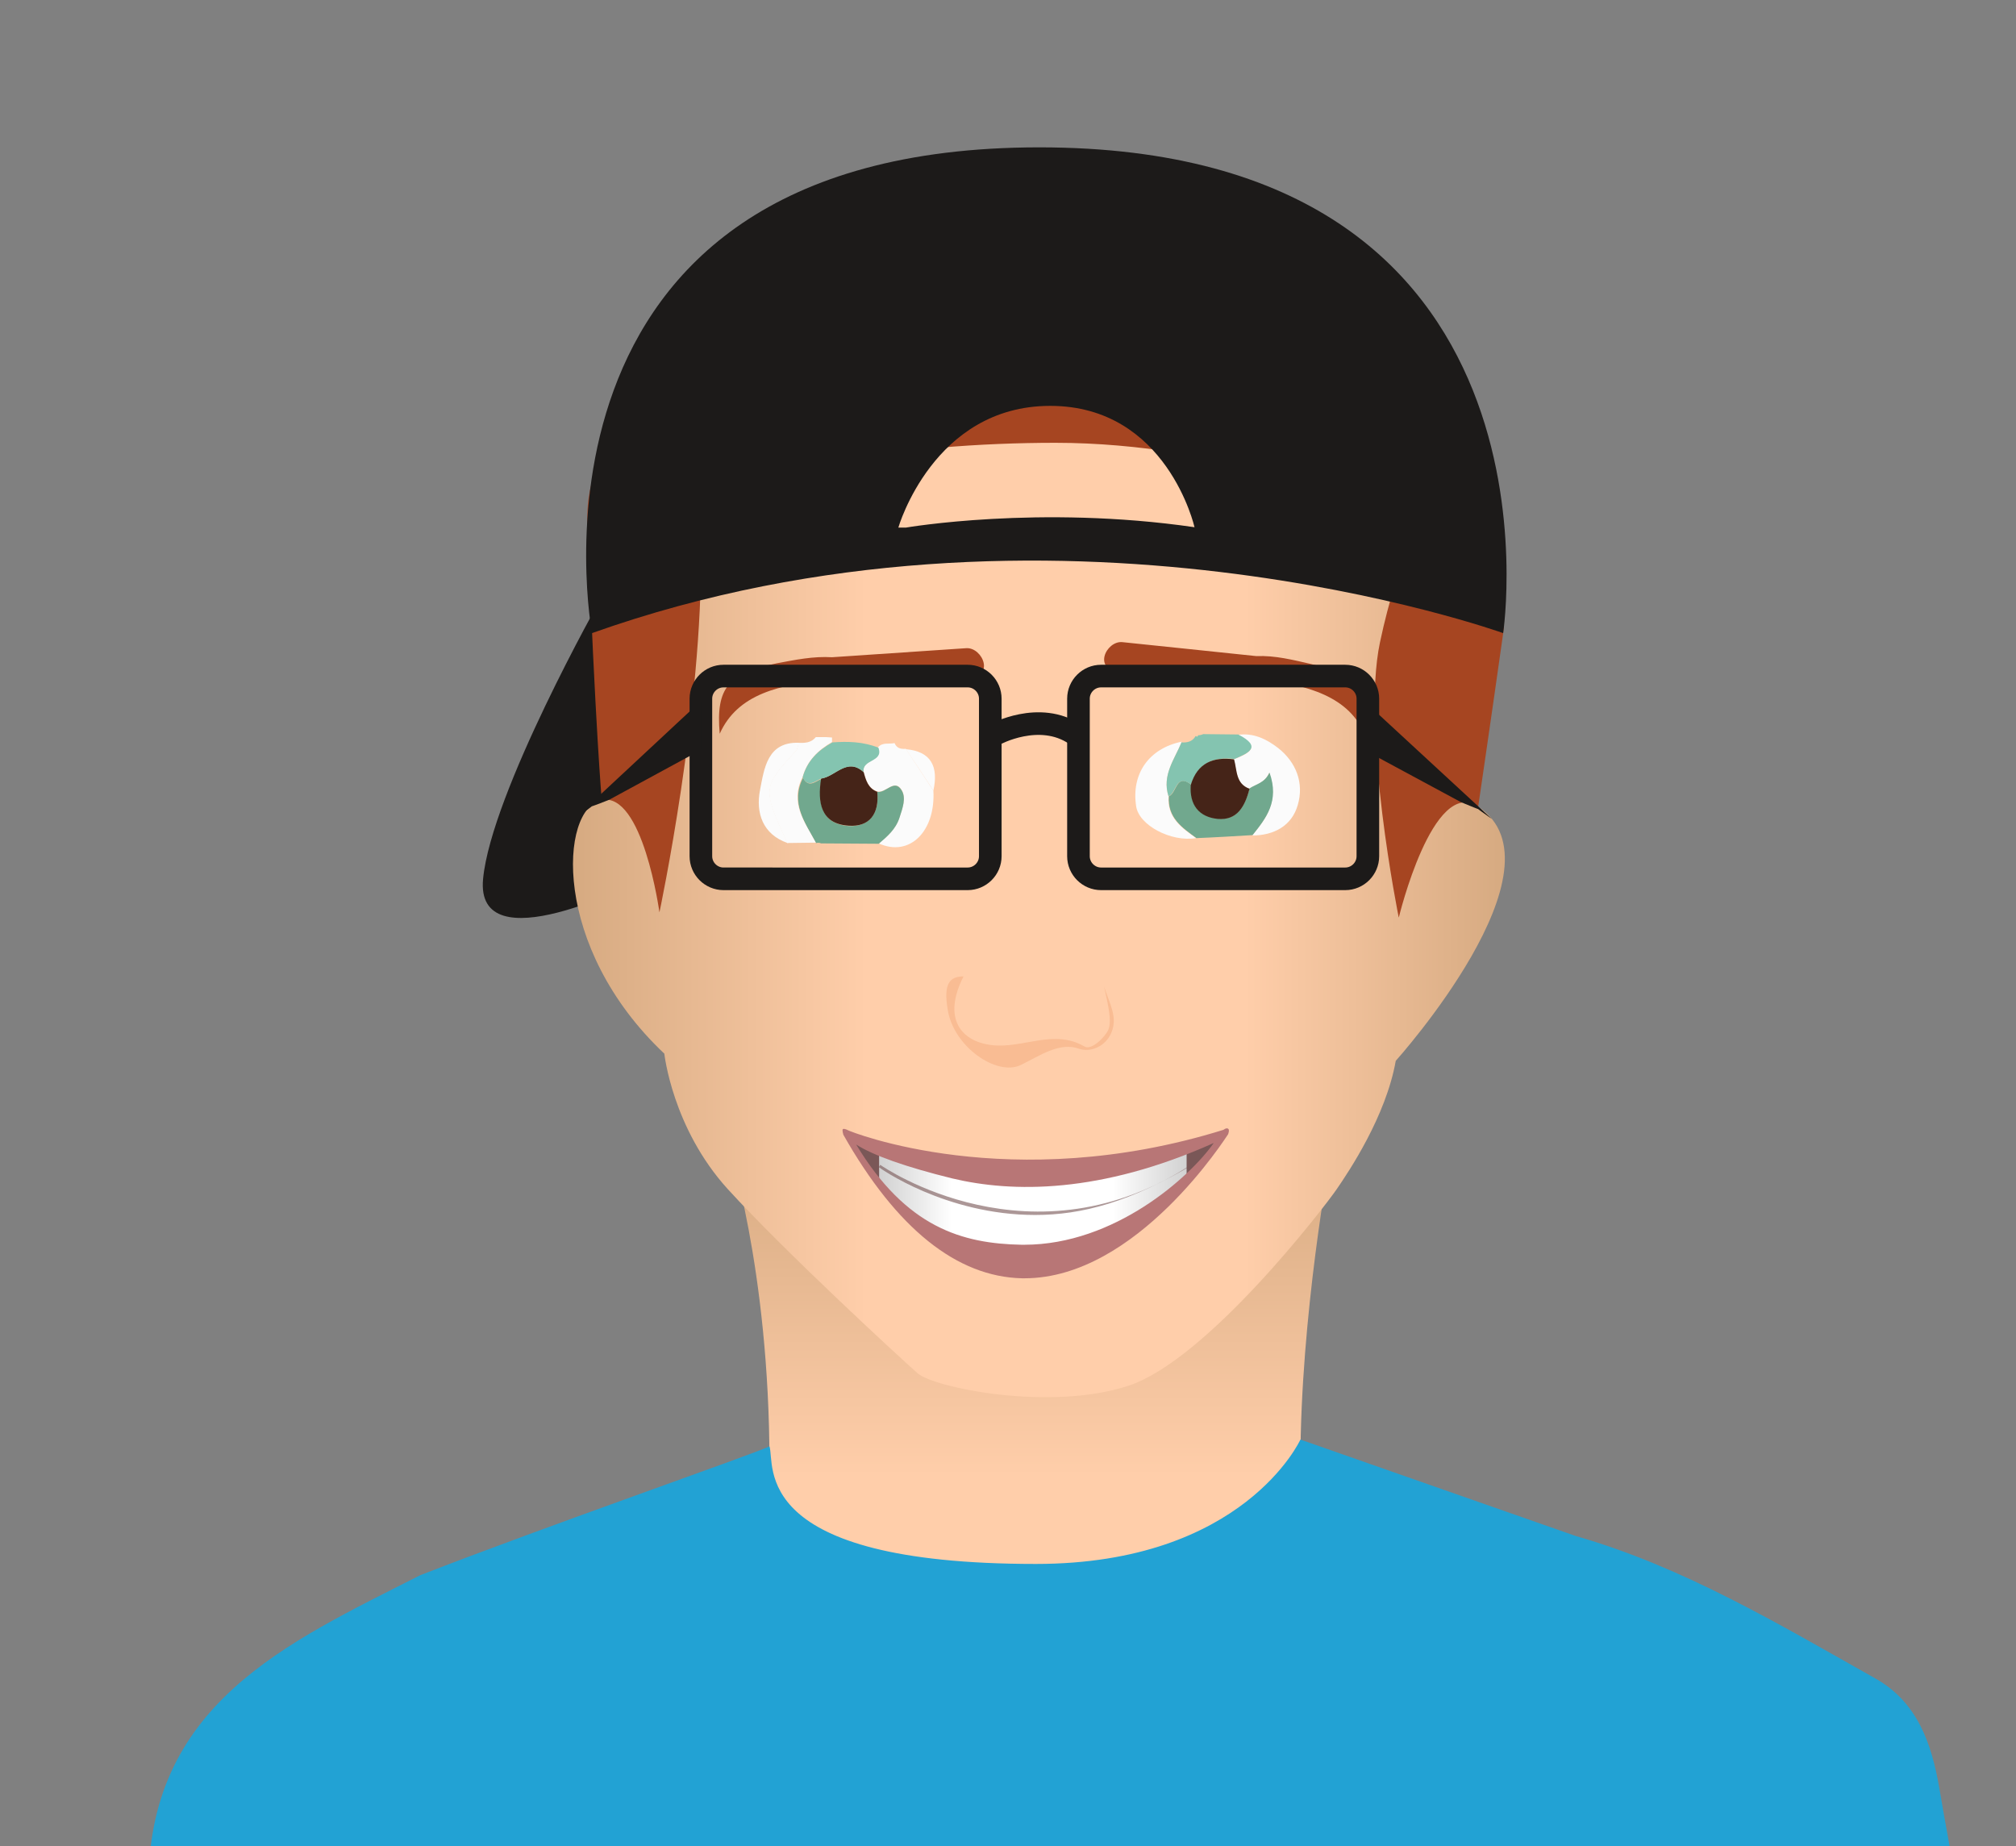 <?xml version="1.0" encoding="utf-8"?>
<!-- Generator: Adobe Illustrator 19.1.0, SVG Export Plug-In . SVG Version: 6.00 Build 0)  -->
<svg version="1.1" id="Layer_1" xmlns="http://www.w3.org/2000/svg" xmlns:xlink="http://www.w3.org/1999/xlink" x="0px" y="0px"
	 viewBox="0 0 535 489.9" style="enable-background:new 0 0 535 489.9;" xml:space="preserve">
<rect x="0" y="0" width="535" height="489.9" fill="#808080" stroke="none"/>
<style type="text/css">
	.st0{clip-path:url(#SVGID_2_);fill:url(#SVGID_3_);}
	.st1{fill:url(#SVGID_4_);}
	.st2{fill:url(#SVGID_5_);}
	.st3{fill:url(#SVGID_6_);}
	.st4{fill:#FBB03B;}
	.st5{fill:#743D29;}
	.st6{fill:#874C2D;}
	.st7{fill:url(#SVGID_7_);}
	.st8{fill:#FBFBFB;}
	.st9{fill:#A88171;}
	.st10{fill:#7A5757;}
	.st11{clip-path:url(#SVGID_9_);fill:url(#SVGID_10_);}
	.st12{fill:#AD6B6B;}
	.st13{opacity:0.62;fill:#7A5757;}
	.st14{fill:#FFD7B3;}
	.st15{fill:#4897D2;}
	.st16{fill:url(#SVGID_11_);}
	.st17{fill:url(#SVGID_12_);}
	.st18{fill:#4897D2;stroke:#86B2D2;stroke-width:10;stroke-miterlimit:10;}
	.st19{fill:#EAC79F;}
	.st20{fill:#378D58;}
	.st21{fill:#EBEBEA;}
	.st22{fill:#9E215C;}
	.st23{fill:#D9A183;}
	.st24{fill:#D4CDBD;}
	.st25{fill:#293139;}
	.st26{fill:url(#SVGID_13_);}
	.st27{fill:#690200;}
	.st28{opacity:0.4;fill:url(#SVGID_14_);}
	.st29{opacity:8.000000e-02;fill:#3D0100;}
	.st30{opacity:0.32;fill:#540200;}
	.st31{opacity:0.52;fill:#540200;}
	.st32{opacity:0.44;fill:#990300;}
	.st33{opacity:0.23;fill:#990300;}
	.st34{opacity:0.37;fill:#990300;}
	.st35{opacity:0.54;fill:#540200;}
	.st36{fill:#540200;}
	.st37{opacity:0.58;fill:#540200;}
	.st38{opacity:0.41;fill:#540200;}
	.st39{opacity:0.91;fill:#540200;}
	.st40{fill:#0B1821;}
	.st41{fill:#FFFFFF;}
	.st42{fill:#E4B48A;}
	.st43{clip-path:url(#SVGID_16_);fill:url(#SVGID_17_);}
	.st44{fill:#AD7B7B;}
	.st45{fill:#FCEE21;}
	.st46{fill:#4D4D4D;}
	.st47{display:none;}
	.st48{display:inline;fill:#4897D2;}
	.st49{fill:#D9B082;}
	.st50{fill:#A86247;}
	.st51{fill:url(#SVGID_18_);}
	.st52{fill:#C37F5B;}
	.st53{fill:#E8C3A4;}
	.st54{display:none;fill:#C37F5B;}
	.st55{fill:#06470E;}
	.st56{fill:#DC7F5B;}
	.st57{fill:url(#SVGID_19_);}
	.st58{fill:#100F10;}
	.st59{fill:url(#SVGID_20_);}
	.st60{display:none;fill:#A86247;}
	.st61{fill:#06770E;}
	.st62{fill:url(#SVGID_21_);}
	.st63{clip-path:url(#SVGID_23_);fill:url(#SVGID_24_);}
	.st64{fill:#AD3C7B;}
	.st65{fill:url(#SVGID_25_);}
	.st66{display:none;fill:#DC7F5B;}
	.st67{fill:url(#SVGID_26_);}
	.st68{fill:url(#SVGID_27_);}
	.st69{fill:url(#SVGID_28_);}
	.st70{clip-path:url(#SVGID_30_);fill:url(#SVGID_31_);}
	.st71{opacity:0.2;fill:#854D38;}
	.st72{opacity:0.38;fill:#854D38;}
	.st73{opacity:0.45;fill:#854D38;}
	.st74{opacity:0.25;fill:#854D38;}
	.st75{opacity:0.19;fill:#854D38;}
	.st76{opacity:0.13;fill:#854D38;}
	.st77{opacity:0.3;fill:#854D38;}
	.st78{opacity:0.64;fill:#C77454;}
	.st79{fill:url(#SVGID_32_);}
	.st80{fill:url(#SVGID_33_);}
	.st81{fill:#3D2C00;}
	.st82{fill:#533B31;}
	.st83{fill:#372117;}
	.st84{fill:#442C22;}
	.st85{fill:#2A170F;}
	.st86{fill:#301D15;}
	.st87{fill:#523691;}
	.st88{fill:#EBEFF0;}
	.st89{fill:#803B31;}
	.st90{clip-path:url(#SVGID_35_);fill:url(#SVGID_36_);}
	.st91{fill:#240569;}
	.st92{fill:#553D8C;}
	.st93{fill:url(#SVGID_37_);}
	.st94{fill:url(#SVGID_38_);}
	.st95{clip-path:url(#SVGID_40_);fill:url(#SVGID_41_);}
	.st96{fill:url(#SVGID_42_);}
	.st97{fill:url(#SVGID_43_);}
	.st98{fill:url(#SVGID_44_);}
	.st99{fill:#2E5961;}
	.st100{clip-path:url(#SVGID_46_);fill:url(#SVGID_47_);}
	.st101{fill:url(#SVGID_48_);}
	.st102{display:none;fill:#743D29;}
	.st103{fill:url(#SVGID_49_);}
	.st104{fill:#402416;}
	.st105{opacity:0.68;fill:#874C2D;}
	.st106{fill:#473333;}
	.st107{clip-path:url(#SVGID_51_);fill:url(#SVGID_52_);}
	.st108{fill:#96512E;}
	.st109{opacity:0.64;fill:#473333;}
	.st110{fill:url(#SVGID_53_);}
	.st111{fill:url(#SVGID_54_);}
	.st112{fill:#285778;}
	.st113{fill:#D9EFFF;}
	.st114{clip-path:url(#SVGID_56_);fill:url(#SVGID_57_);}
	.st115{clip-path:url(#SVGID_59_);}
	.st116{fill:url(#SVGID_60_);}
	.st117{fill:#E7B500;}
	.st118{fill:url(#SVGID_61_);}
	.st119{opacity:0.4;fill:url(#SVGID_62_);}
	.st120{fill:#EFCDB8;}
	.st121{opacity:0.4;fill:url(#SVGID_63_);}
	.st122{fill:#73B0FF;}
	.st123{fill:#4684D4;}
	.st124{fill:#2B170F;}
	.st125{fill:#CCA24F;}
	.st126{fill:url(#SVGID_64_);}
	.st127{fill:#EBBB5B;}
	.st128{opacity:0.3;fill:#C79F4D;}
	.st129{opacity:0.76;fill:#FFD582;}
	.st130{opacity:0.5;fill:#FFD582;}
	.st131{opacity:0.33;fill:#FFD582;}
	.st132{fill:#DBAB48;}
	.st133{fill:#D42D7B;}
	.st134{fill:#471400;}
	.st135{fill:url(#SVGID_65_);}
	.st136{fill:url(#SVGID_66_);}
	.st137{fill:#4A2517;}
	.st138{fill:#80472B;}
	.st139{fill:#6B3C24;}
	.st140{fill:#7E919E;}
	.st141{fill:#470E0E;}
	.st142{clip-path:url(#SVGID_68_);fill:url(#SVGID_69_);}
	.st143{fill:#800202;}
	.st144{opacity:0.39;fill:#800202;}
	.st145{opacity:0.44;fill:#6B3C24;}
	.st146{fill:url(#SVGID_70_);}
	.st147{fill:url(#SVGID_71_);}
	.st148{clip-path:url(#SVGID_73_);fill:url(#SVGID_74_);}
	.st149{display:inline;}
	.st150{fill:url(#SVGID_75_);}
	.st151{fill:#632F96;}
	.st152{fill:#D6CA76;}
	.st153{fill:url(#SVGID_76_);}
	.st154{fill:url(#SVGID_77_);}
	.st155{fill:#470000;}
	.st156{fill:url(#SVGID_78_);}
	.st157{fill:url(#SVGID_79_);}
	.st158{clip-path:url(#SVGID_81_);fill:url(#SVGID_82_);}
	.st159{fill:#A10043;}
	.st160{fill:#212121;}
	.st161{fill:url(#SVGID_83_);}
	.st162{fill:url(#SVGID_84_);}
	.st163{fill:#522B1D;}
	.st164{fill:url(#SVGID_85_);}
	.st165{fill:#704532;}
	.st166{fill:#59321E;}
	.st167{fill:#21110C;}
	.st168{clip-path:url(#SVGID_87_);fill:url(#SVGID_88_);}
	.st169{opacity:0.61;fill:#743D29;}
	.st170{opacity:0.24;fill:url(#);}
	.st171{fill:url(#);}
	.st172{fill:url(#SVGID_89_);}
	.st173{fill:#754312;}
	.st174{fill:url(#SVGID_90_);}
	.st175{clip-path:url(#SVGID_92_);fill:url(#SVGID_93_);}
	.st176{fill:#C78383;}
	.st177{opacity:0.36;fill:#743D29;}
	.st178{fill:#1B1464;}
	.st179{fill:#7A4613;}
	.st180{opacity:0.58;fill:#995818;}
	.st181{fill:#995818;}
	.st182{opacity:0.58;fill:#754312;}
	.st183{opacity:0.21;fill:#743D29;}
	.st184{fill:#1C1A19;}
	.st185{fill:url(#SVGID_94_);}
	.st186{fill:#A64521;}
	.st187{fill:url(#SVGID_95_);}
	.st188{fill:#71A88E;}
	.st189{fill:#84C4B0;}
	.st190{fill:#452418;}
	.st191{fill:#22A2D4;}
	.st192{clip-path:url(#SVGID_97_);fill:url(#SVGID_98_);}
	.st193{fill:#B87676;}
	.st194{fill:#F9BC93;}
	.st195{fill:none;stroke:#1C1A19;stroke-width:6;stroke-miterlimit:10;}
	.st196{fill:url(#SVGID_99_);}
	.st197{clip-path:url(#SVGID_101_);fill:url(#SVGID_102_);}
	.st198{fill:url(#SVGID_103_);}
	.st199{clip-path:url(#SVGID_105_);fill:url(#SVGID_106_);}
	.st200{fill:url(#SVGID_107_);}
	.st201{clip-path:url(#SVGID_109_);fill:url(#SVGID_110_);}
	.st202{fill:url(#SVGID_111_);}
	.st203{clip-path:url(#SVGID_113_);fill:url(#SVGID_114_);}
	.st204{fill:none;stroke:#000000;stroke-miterlimit:10;}
	.st205{fill:url(#SVGID_115_);}
	.st206{clip-path:url(#SVGID_117_);fill:url(#SVGID_118_);}
	.st207{fill:url(#SVGID_119_);}
	.st208{clip-path:url(#SVGID_121_);fill:url(#SVGID_122_);}
	.st209{fill:url(#SVGID_123_);}
	.st210{clip-path:url(#SVGID_125_);fill:url(#SVGID_126_);}
	.st211{fill:url(#SVGID_127_);}
	.st212{clip-path:url(#SVGID_129_);fill:url(#SVGID_130_);}
	.st213{fill:url(#SVGID_131_);}
	.st214{clip-path:url(#SVGID_133_);fill:url(#SVGID_134_);}
	.st215{fill:#381E1E;}
	.st216{fill:url(#SVGID_135_);}
	.st217{fill:#99725C;}
	.st218{fill:#804545;}
	.st219{fill:#593030;}
	.st220{fill:url(#SVGID_136_);}
	.st221{display:none;fill:#381E1E;}
	.st222{fill:#CF32AD;}
	.st223{clip-path:url(#SVGID_138_);fill:url(#SVGID_139_);}
	.st224{fill:url(#SVGID_140_);}
	.st225{fill:#312D2F;}
	.st226{fill:#343032;}
	.st227{fill:url(#SVGID_141_);}
	.st228{fill:url(#SVGID_142_);}
	.st229{fill:#945100;}
	.st230{fill:url(#SVGID_143_);}
	.st231{fill:#171F82;}
	.st232{fill:none;stroke:#121969;stroke-miterlimit:10;}
</style>
<g>
	<path class="st184" d="M159.5,158.7c0,0-29.1,51.6-31.3,74.5c-2.2,22.9,40.9,0.8,40.9,0.8L159.5,158.7z"/>
	<linearGradient id="SVGID_2_" gradientUnits="userSpaceOnUse" x1="273.047" y1="303.081" x2="273.047" y2="448.864">
		<stop  offset="0" style="stop-color:#D6AA81"/>
		<stop  offset="0.608" style="stop-color:#FFCEAA"/>
	</linearGradient>
	<path style="fill:url(#SVGID_2_);" d="M345,448.9H204.2c0,0,0-6.7,0-60.6c0-52.1-11.1-85.2-11.1-85.2L353,307
		c0,0-7.9,42.2-7.9,81.2S345,448.9,345,448.9z"/>
	<g>
		<path class="st186" d="M392.3,213.9c0,0,3.4-23.1,6.6-45.8c2.4-17-16.1-36.5-15.3-43.1c1.8-15.2-10.7-53.5-42.5-63.3
			c-31.7-9.8-62.8,36.7-74,43.5c-11.3,6.8-113.3-21-111.2,33.7s3.8,73.5,3.8,73.5l8.2,35.3l144.2,23.1l75-34.7L392.3,213.9z"/>
		<linearGradient id="SVGID_3_" gradientUnits="userSpaceOnUse" x1="152.145" y1="244.083" x2="399.387" y2="244.083">
			<stop  offset="0" style="stop-color:#D6AA81"/>
			<stop  offset="0.315" style="stop-color:#FFCEAA"/>
			<stop  offset="0.72" style="stop-color:#FFCEAA"/>
			<stop  offset="1" style="stop-color:#D6AA81"/>
		</linearGradient>
		<path style="fill:url(#SVGID_3_);" d="M365.9,134.5c0,0-40.8-17-85.8-17c-39,0-92.7,6.3-94.1,28c0.6,42.1-11,96.6-11,96.6
			s-4.4-32.1-15.4-29.8s-13.4,38.9,16.7,67.3l0,0c0,0,2.1,19.7,16.8,35.9c15.5,17,46.1,45.1,50.4,48.9c4.3,3.8,35.1,10.2,56,3.3
			c20.9-6.9,51.9-47.3,55.2-52.1c3.3-4.8,13.1-19.4,15.7-34.1c0,0,46.3-51.5,21.8-67.5c-12-7.9-21,29.5-21,29.5s-10-49.2-5-73
			S378.1,140.1,365.9,134.5z"/>
	</g>
	<g>
		<path class="st186" d="M347.9,176.2c-4.8-1.1-9.5-2.3-14.5-2.1c-11.8-1.2-23.6-2.5-35.5-3.7c-4.4-0.5-8.3,7.7-0.1,8
			c11.9,0.3,23.8,1,35.6,1.7c13.7,1.6,24.8,4.7,29,15.3C363.9,183.1,360.6,179.2,347.9,176.2z"/>
		<path class="st8" d="M247.7,209.8c0.6,10.9-6.4,17.7-14.5,14c2.3-1.9,4.5-3.8,5.5-6.9c0.8-2.5,1.9-5.3,0.5-7.4
			c-1.9-2.9-4.2,1.1-6.4,0.5c-2.4-0.8-3-3-3.6-5.2c-0.6-3.4,5.3-2.6,3.8-6.5c1.2-1.4,2.9-0.8,4.3-1.1c0,0,0.1,0,0.1,0
			c0.6,1.4,1.7,1.6,3,1.5c0,0,0,0,0,0C242.9,202.5,245.3,206.1,247.7,209.8z"/>
		<path class="st8" d="M328.5,195c4.1-0.6,7.6,1.1,10.7,3.5c4.8,3.8,6.9,9.3,5.2,15.1c-1.6,5.6-6.4,8.1-12.1,8.1
			c3.6-4.5,7.2-9,4.5-16.6c-1.2,2.8-3.5,3-5.3,4.2c-3.6-1.3-3.2-4.9-4.1-7.8C331.4,199.9,334.9,198.3,328.5,195z"/>
		<path class="st188" d="M232.8,210.1c2.2,0.5,4.5-3.5,6.4-0.5c1.4,2.1,0.3,4.9-0.5,7.4c-1,3.1-3.3,5-5.5,6.9
			c-5.1,0-10.2-0.1-15.3-0.1c-0.4-0.2-0.9-0.2-1.3-0.1c0,0,0,0.1,0,0.1c-2.9-5.4-6.9-10.6-3.5-17.4c1.5,2.8,3.2,1,4.9,0.3
			c-1,6.3-0.2,11.9,7.3,12.5C230.7,219.4,233.4,215.9,232.8,210.1z"/>
		<path class="st188" d="M331.6,209.2c1.8-1.2,4-1.4,5.3-4.2c2.7,7.6-0.9,12.1-4.5,16.6c-5,0.3-9.9,0.6-14.9,0.8
			c-3.8-2.8-7.7-5.4-7.3-11.1c2.1-0.8,1.9-6.3,5.9-3.1c-0.4,5.4,2.2,8.6,7.1,9C328.4,217.8,330.4,213.8,331.6,209.2z"/>
		<path class="st8" d="M310.1,211.3c-0.4,5.7,3.5,8.4,7.3,11.1c-6.6,1.1-15.2-3.4-15.9-8.5c-1.3-8.6,3.4-15.3,12.1-17.1
			C311.7,201.5,308.3,205.7,310.1,211.3z"/>
		<path class="st8" d="M213,206.2c-3.5,6.8,0.6,12,3.5,17.4c-2.5,0-5,0.1-7.6,0.1c-6.7-14.6-6.6-14.7,2.3-24.5
			c0.5-0.5,0.5-1.4,0.7-2.1c0,0-0.1,0-0.1,0c1.8,0.1,3.5,0,4.7-1.5c0.9,0,1.8,0,2.8,0c0.5,0,1,0.1,1.5,0.1c0,0.4,0,0.8,0,1.2
			C217.2,199,214.2,201.8,213,206.2z"/>
		<path class="st189" d="M310.1,211.3c-1.8-5.6,1.6-9.8,3.5-14.4c0,0-0.2,0.1-0.2,0.1c1.5,0.1,3-0.1,3.9-1.7l0.4,0.2
			c0,0,0.3-0.4,0.3-0.4c0.4,0,0.9-0.1,1.3-0.3c3.1,0,6.2,0.1,9.3,0.1c6.4,3.3,2.8,4.9-1,6.5c-5.4-0.6-9.7,0.9-11.5,6.8
			C312,205.1,312.2,210.5,310.1,211.3z"/>
		<path class="st8" d="M212,197.1c-0.2,0.7-0.3,1.6-0.7,2.1c-8.9,9.8-9,9.9-2.3,24.5c-6.6-2.3-8.5-8-7.3-14.1
			C202.8,204,203.6,196.8,212,197.1z"/>
		<path class="st8" d="M247.7,209.8c-2.4-3.7-4.8-7.3-7.3-11C247.1,199.4,249.1,203.4,247.7,209.8z"/>
		<path class="st190" d="M232.8,210.1c0.6,5.9-2.1,9.4-7.6,9c-7.4-0.5-8.3-6.1-7.3-12.5c3.8-0.5,6.9-5.8,11.3-1.7
			C229.8,207.1,230.4,209.2,232.8,210.1z"/>
		<path class="st189" d="M229.2,204.9c-4.4-4-7.5,1.2-11.3,1.7c-1.7,0.7-3.4,2.5-4.9-0.3c1.2-4.4,4.1-7.2,7.9-9.3
			c4.1-0.3,8.2-0.2,12.2,1.4C234.6,202.3,228.6,201.4,229.2,204.9z"/>
		<path class="st190" d="M316,208.3c1.8-6,6.1-7.5,11.5-6.8c0.8,2.9,0.4,6.5,4.1,7.8c-1.2,4.6-3.2,8.5-8.5,8
			C318.2,216.8,315.6,213.6,316,208.3z"/>
		<path class="st186" d="M206.2,176c4.8-0.9,9.6-1.9,14.6-1.6c11.9-0.8,23.7-1.6,35.6-2.4c4.4-0.3,8,8-0.1,8
			c-11.9-0.1-23.8,0.1-35.7,0.4c-13.8,1.1-24.9,3.8-29.6,14.3C189.9,182.4,193.4,178.6,206.2,176z"/>
	</g>
	<g>
		<path class="st191" d="M514.6,474.2c-2-11.4-5.7-22.5-16.9-28.8c-25.6-14.4-50.9-29.6-79.5-37.8L345.1,382c0,0-15,33-70.2,33
			c-76.3,0-69.1-26.3-70.7-31.2c-4.6,2.2-59.6,21.3-92.7,34.2c-35.4,18-72.8,34.3-72.1,83.6c-1.7,13.1,482.4,13.8,478-11.6
			C516.4,484.6,515.5,479.4,514.6,474.2z"/>
		<path class="st191" d="M189.8,382.6l-0.1-0.5C189.7,382.1,189.7,382.3,189.8,382.6z"/>
		<path class="st191" d="M360,382.4c0.1-0.3,0.1-0.4,0.1-0.4L360,382.4z"/>
	</g>
	<g>
		<g>
			<path class="st10" d="M224.4,300.6c0,0,42.6,34.4,100.6,0C325.1,300.6,272.5,385.3,224.4,300.6z"/>
			<g>
				<defs>
					<path id="SVGID_96_" d="M224.4,300.6c0,0,42.4,27,100.6,0C325.1,300.6,272.5,385.3,224.4,300.6z"/>
				</defs>
				<clipPath id="SVGID_4_">
					<use xlink:href="#SVGID_96_"  style="overflow:visible;"/>
				</clipPath>
				<linearGradient id="SVGID_5_" gradientUnits="userSpaceOnUse" x1="233.319" y1="321.656" x2="314.935" y2="321.656">
					<stop  offset="0" style="stop-color:#D1D1D1"/>
					<stop  offset="0.234" style="stop-color:#FFFFFF"/>
					<stop  offset="0.759" style="stop-color:#FFFFFF"/>
					<stop  offset="1" style="stop-color:#D1D1D1"/>
				</linearGradient>
				<rect x="233.3" y="303.3" style="clip-path:url(#SVGID_4_);fill:url(#SVGID_5_);" width="81.6" height="36.7"/>
			</g>
			<path class="st193" d="M271.9,339.2c-0.3,0-0.5,0-0.7,0c-17.3-0.4-33.3-13.2-47.4-38.1c0,0-0.4-1.3-0.1-1.5
				c0.4-0.2,1.3,0.3,1.3,0.3c0.4,0.3,43.1,17.5,99.7-0.1c0,0,0.7-0.6,1.2-0.3c0.5,0.3,0,1.5,0,1.5
				C325.5,301.5,301.8,339.2,271.9,339.2z M227.2,303.7c13.3,22,28.1,26.3,43.9,26.6c0.2,0,0.5,0,0.7,0c24,0,44-18,50.3-27
				c-30.1,13.5-53.5,13.2-69.4,9.4C240.5,309.7,231.7,306.6,227.2,303.7z"/>
		</g>
		<path class="st13" d="M274.7,322.4c-23.8,0-41.3-12.5-41.5-12.7l0.4-0.6c0.4,0.3,40.5,28.2,83.5-0.7v0.3
			C300,319,287.1,322.4,274.7,322.4z"/>
	</g>
	<path class="st194" d="M255.7,259.1c-5.7,11.2-0.6,17.2,7.3,18.2c8.3,1.1,16.6-4.4,24.8,0.4c1.9,1.1,5.5-2.6,6.3-4.4
		c1.1-2.5-0.2-7.2-1.1-11.5c1.5,4.7,3.7,8.1,1.9,12.3c-1.6,3.7-5.6,5.2-8.5,4.2c-5.3-1.9-10.5,1.9-15.5,4.3
		c-6.4,3.1-17.9-4.9-19.4-14.7C250.3,260.9,252.1,259.1,255.7,259.1L255.7,259.1z"/>
	<g>
		<path class="st184" d="M275.8,39.1c-142.9,0-118.7,128.9-118.7,128.9c121.7-43.3,241.8,0,241.8,0S418.5,39.1,275.8,39.1z
			 M240.4,140h-2c0,0,9.3-32.3,40.3-32.3s38.3,32.2,38.3,32.2C275.8,133.9,240.4,140,240.4,140z"/>
	</g>
	<g>
		<path class="st195" d="M363,227.2c0,3.3-2.7,6-6,6h-64.8c-3.3,0-6-2.7-6-6v-41.8c0-3.3,2.7-6,6-6H357c3.3,0,6,2.7,6,6V227.2z"/>
	</g>
	<g>
		<path class="st195" d="M262.8,227.2c0,3.3-2.7,6-6,6H192c-3.3,0-6-2.7-6-6v-41.8c0-3.3,2.7-6,6-6h64.8c3.3,0,6,2.7,6,6V227.2z"/>
	</g>
	<path class="st195" d="M264,194.9c0,0,11.8-6.5,21.4,0"/>
	<g>
		<line class="st5" x1="362.5" y1="191.4" x2="396.1" y2="217.3"/>
		<path class="st184" d="M395.9,217.3c0,0-6.1-4.2-3.5-2.8c2.7,1.5-4.8-1.7-4.8-1.7L362,199v-13L395.9,217.3L395.9,217.3z"/>
	</g>
	<g>
		<line class="st5" x1="186" y1="191.4" x2="152.4" y2="217.3"/>
		<path class="st184" d="M152.4,217.3c0,0,7.3-5,4.6-3.6c-2.7,1.5,4.7-1.5,4.7-1.5L186,199v-13L152.4,217.3L152.4,217.3z"/>
	</g>
</g>
</svg>
